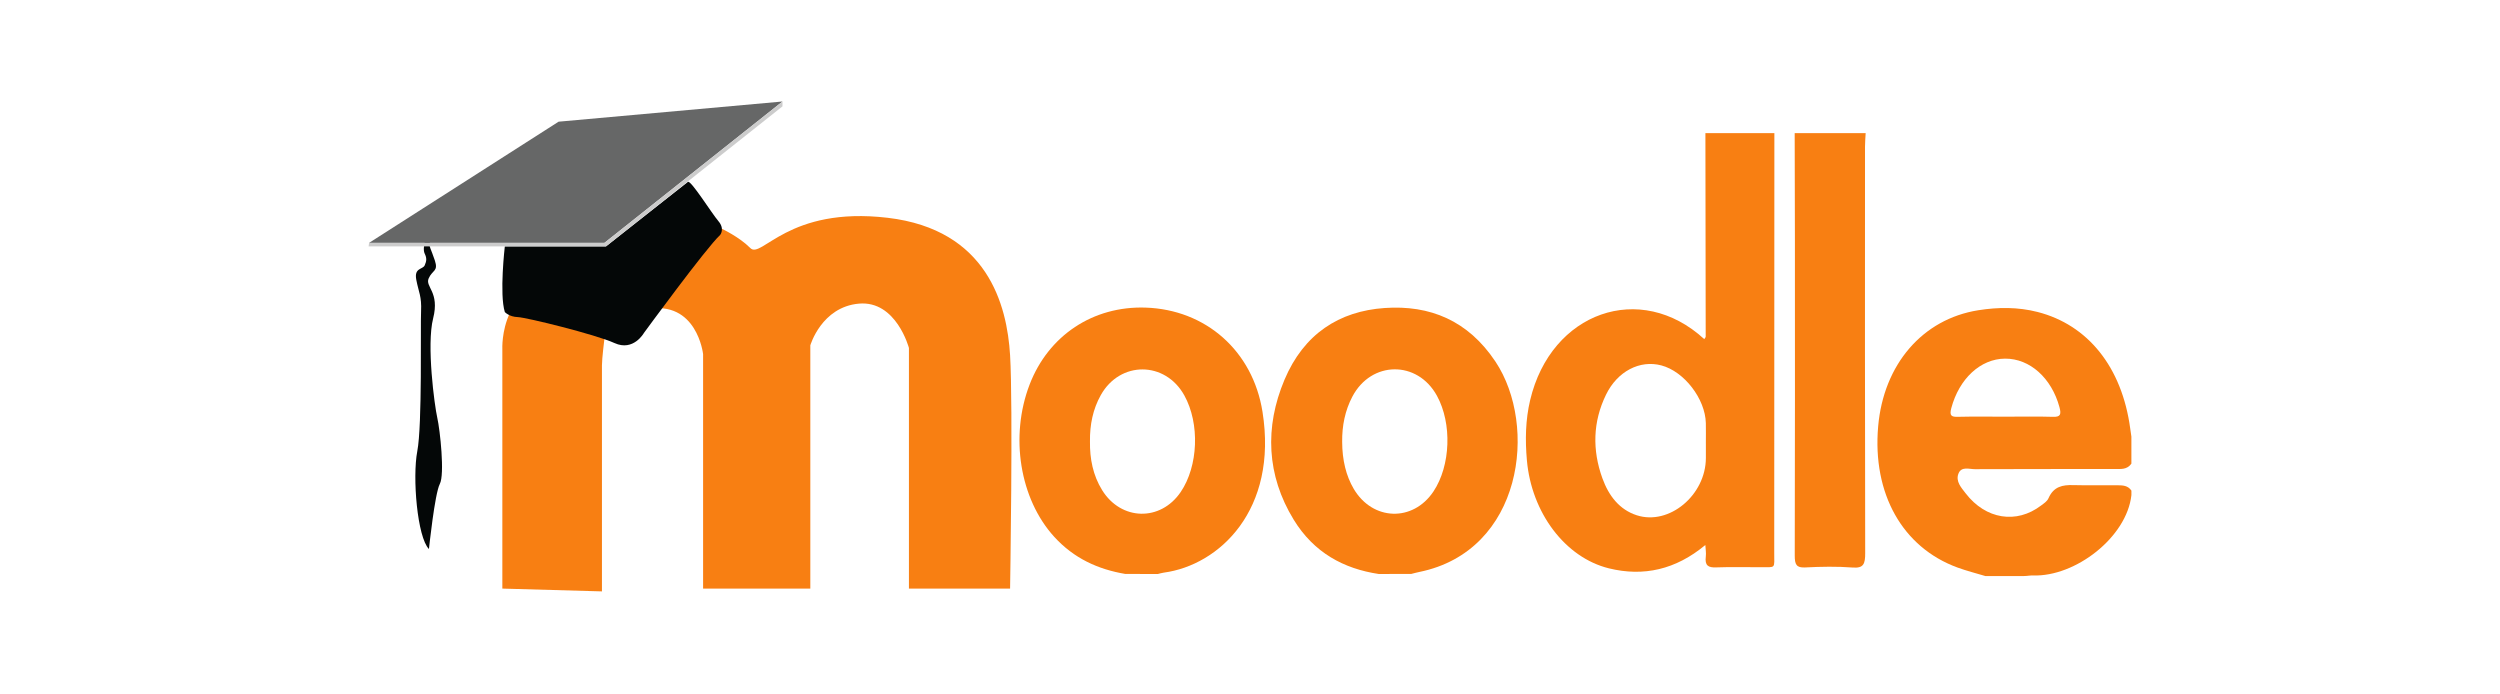 <svg width="468" height="130" viewBox="0 0 468 130" fill="none" xmlns="http://www.w3.org/2000/svg">
<path d="M94.039 110.185V65.344C94.039 65.344 93.365 51.904 107.189 51.904C121.013 51.904 135.139 42.833 135.139 42.833C135.139 42.833 138.385 44.343 140.469 46.443C142.552 48.543 147.521 38.567 166.175 40.771C184.826 42.975 188.519 57.046 189.088 66.498C189.656 75.951 189.088 110.182 189.088 110.182H170.152V65.136C170.152 65.136 167.784 56.21 160.78 56.841C153.775 57.471 151.692 64.651 151.692 64.651V110.188H131.619V66.29C131.619 66.29 130.482 56.103 121.016 57.891C111.55 59.679 113.139 63.494 113.139 63.494C113.139 63.494 112.684 67.132 112.684 68.39C112.684 69.651 112.684 110.708 112.684 110.708L94.039 110.185Z" fill="#F87F12"/>
<path d="M104.568 22.78L69.097 45.462H113.153L146.481 19L104.568 22.78Z" fill="#666767"/>
<path d="M128.777 34.052L113.438 46.128H94.502C94.502 46.128 93.462 55.053 94.502 58.414C94.502 58.414 95.307 59.307 96.916 59.36C98.525 59.414 111.513 62.614 115.047 64.225C118.58 65.836 120.539 62.333 120.539 62.333C120.539 62.333 132.217 46.37 134.803 43.993C134.803 43.993 135.75 42.874 134.488 41.401C133.226 39.929 129.306 33.636 128.777 34.052Z" fill="#040707"/>
<path d="M79.509 45.462C79.509 45.462 79.131 46.724 79.509 47.493C79.888 48.262 79.888 48.823 79.509 49.662C79.131 50.501 77.488 50.081 77.932 52.392C78.372 54.703 78.961 55.473 78.824 58.273C78.688 61.072 79.066 79.52 78.119 84.454C77.173 89.388 78.119 100.575 80.297 102.779C80.297 102.779 81.386 92.384 82.332 90.596C83.279 88.811 82.38 80.516 81.858 78.205C81.337 75.894 79.822 64.572 81.084 59.6C82.346 54.628 79.538 53.72 80.249 52.109C80.959 50.498 82.093 50.847 81.4 48.748C80.706 46.648 80.223 46.027 80.462 45.456H79.509V45.462Z" fill="#040707"/>
<path d="M113.437 46.127H69L69.097 45.462H113.153L146.481 19V19.911L113.437 46.127Z" fill="#CCCCCC"/>
<path d="M349.251 24.927C349.21 25.761 349.13 26.599 349.13 27.433C349.122 52.802 349.103 78.174 349.164 103.543C349.168 105.552 348.871 106.399 346.832 106.243C343.873 106.016 340.888 106.075 337.921 106.226C336.277 106.31 335.969 105.662 335.977 103.977C336.03 84.354 336.015 64.732 336.007 45.105C336.003 38.378 335.98 31.65 335.965 24.922C340.39 24.927 344.819 24.927 349.251 24.927Z" fill="#F87F12"/>
<path d="M332.163 24.926C327.859 24.926 323.556 24.926 319.253 24.926C319.276 37.619 319.298 50.312 319.306 63C319.306 63.16 319.135 63.316 319.04 63.484C307.091 52.515 290.352 58.4 286.444 74.905C285.566 78.608 285.498 82.374 285.836 86.178C286.698 95.964 292.977 104.368 301.188 106.394C307.691 107.995 313.707 106.626 319.241 102.026C319.279 102.835 319.412 103.517 319.329 104.162C319.101 105.901 319.815 106.272 321.247 106.217C324.027 106.108 326.815 106.205 329.599 106.18C332.512 106.154 332.132 106.563 332.136 103.412C332.148 77.247 332.151 51.087 332.163 24.926ZM319.34 82.993C319.34 83.903 319.34 84.817 319.34 85.727C319.329 92.695 312.462 98.416 306.407 96.461C303.175 95.416 301.162 92.842 299.965 89.527C298.055 84.24 298.18 78.945 300.642 73.894C302.788 69.483 306.992 67.343 310.995 68.401C315.265 69.525 319.222 74.644 319.333 79.206C319.363 80.466 319.336 81.729 319.336 82.993C319.336 82.993 319.336 82.993 319.34 82.993Z" fill="#F87F12"/>
<path d="M369.697 87.83C378.418 87.783 387.134 87.821 395.855 87.792C396.972 87.787 398.168 87.973 398.996 86.793C398.996 85.108 398.996 83.427 398.996 81.742C398.882 81.014 398.844 80.719 398.784 80.268C397.238 68.688 390.834 60.81 381.433 58.4C377.76 57.461 374.046 57.486 370.316 58.08C359.913 59.736 352.605 68.199 351.591 79.826C350.493 92.4 356.13 102.46 366.434 106.239C368.147 106.867 369.913 107.309 371.657 107.835C374.061 107.835 376.465 107.835 378.873 107.835C379.477 107.835 380.017 107.709 380.56 107.726C388.502 108.012 398.134 100.569 399 92.683C399 92.4 399 92.122 399 91.84C398.343 90.875 397.386 90.854 396.429 90.842C393.648 90.808 390.868 90.888 388.088 90.812C386.136 90.757 384.453 91.057 383.484 93.256C383.211 93.875 382.603 94.241 382.079 94.641C377.483 98.138 371.718 97.224 367.969 92.35C367.163 91.301 366.058 90.126 366.617 88.672C367.16 87.253 368.626 87.834 369.697 87.83ZM365.28 76.409C366.749 70.899 370.738 67.171 375.341 67.137C379.99 67.103 384.054 70.773 385.528 76.211C385.904 77.597 385.71 78.077 384.32 78.031C381.35 77.938 378.38 78.002 375.406 78.002C372.435 78.002 369.461 77.955 366.491 78.027C365.333 78.056 364.896 77.85 365.28 76.409Z" fill="#F87F12"/>
<path d="M236.342 77.1C234.526 65.667 225.703 57.953 214.441 57.583C204.619 57.263 196.271 62.802 192.742 71.99C189.005 81.725 190.911 93.403 197.338 100.476C201.041 104.549 205.58 106.58 210.639 107.439C212.671 107.444 214.703 107.452 216.735 107.456C217.108 107.368 217.472 107.25 217.848 107.199C228.267 105.801 239.255 95.429 236.342 77.1ZM221.02 92.114C217.237 97.674 209.861 97.489 206.309 91.739C204.604 88.975 203.996 85.871 204.042 82.635C204.004 79.501 204.593 76.599 206.07 73.962C209.678 67.52 218.141 67.563 221.715 74.037C224.628 79.307 224.321 87.261 221.02 92.114Z" fill="#F87F12"/>
<path d="M279.953 67.701C274.814 59.984 267.67 57.073 259.207 57.659C250.692 58.248 244.071 62.512 240.455 71.093C236.714 79.969 237.105 88.988 242.176 97.278C245.951 103.454 251.542 106.466 258.106 107.452C260.138 107.448 262.17 107.439 264.202 107.435C264.696 107.313 265.186 107.174 265.683 107.073C285.065 103.134 287.933 79.691 279.953 67.701ZM268.349 91.996C264.509 97.763 256.951 97.514 253.415 91.507C251.991 89.089 251.265 86.14 251.254 82.72C251.22 79.716 251.785 76.877 253.153 74.265C256.693 67.508 265.334 67.415 268.995 74.084C271.848 79.282 271.563 87.168 268.349 91.996Z" fill="#F87F12"/>
</svg>
